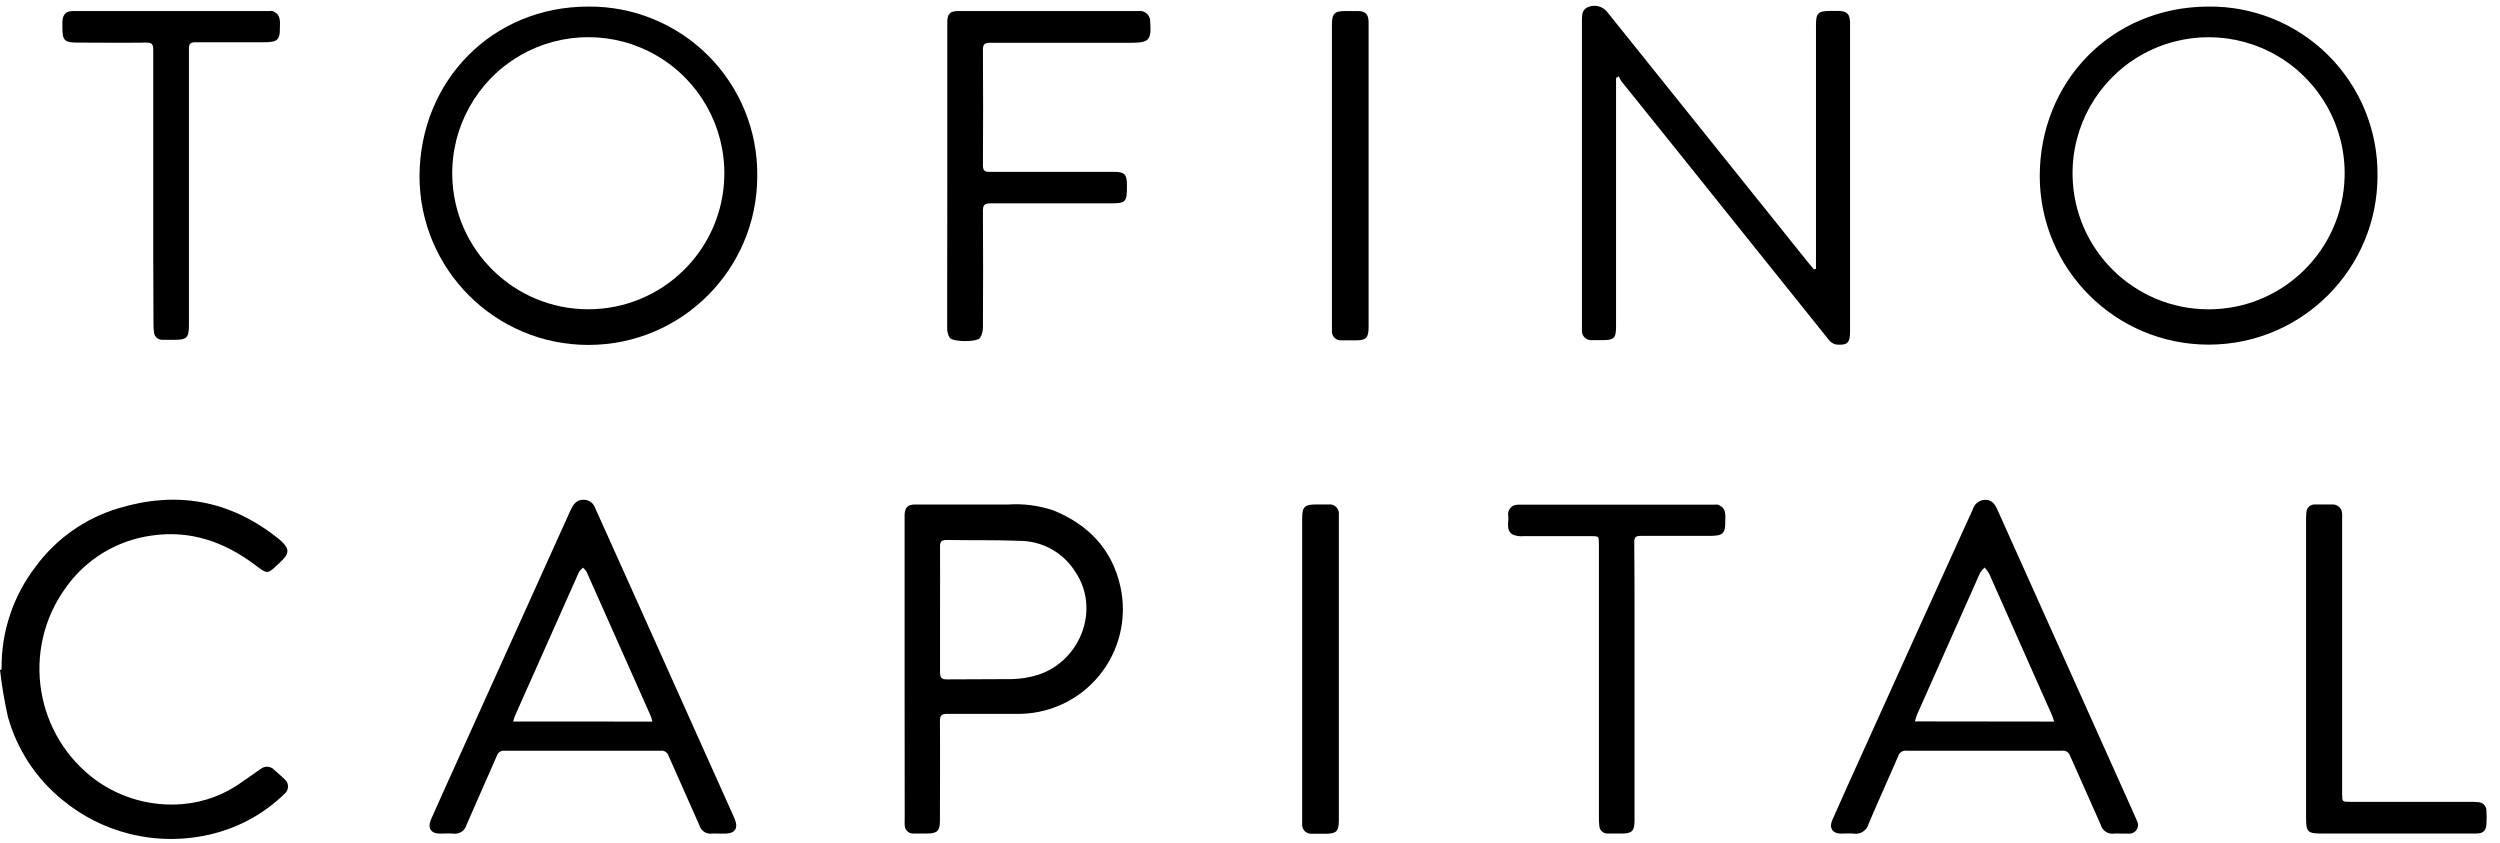 <?xml version="1.0" encoding="UTF-8"?>
<svg width="178px" height="60px" viewBox="0 0 178 60" version="1.1" xmlns="http://www.w3.org/2000/svg" xmlns:xlink="http://www.w3.org/1999/xlink">
    <!-- Generator: sketchtool 53.2 (72643) - https://sketchapp.com -->
    <title>13808860-5E3F-4EBE-9962-E1654D211E46</title>
    <desc>Created with sketchtool.</desc>
    <g id="Mockups" stroke="none" stroke-width="1" fill="none" fill-rule="evenodd">
        <g id="about" transform="translate(-894, -2564)" fill="#000000" fill-rule="nonzero">
            <g id="Group-3" transform="translate(0, 2279)">
                <g id="tofino-capital-logo" transform="translate(894, 285)">
                    <path d="M129.298,19.134 L129.298,1.788 C129.298,0.935 129.434,0.794 130.291,0.778 C130.514,0.778 130.738,0.778 130.957,0.778 C131.528,0.811 131.71,1.014 131.723,1.606 L131.723,23.611 C131.723,24.406 131.545,24.592 130.763,24.534 C130.552,24.498 130.362,24.386 130.229,24.219 C127.934,21.364 125.641,18.505 123.352,15.641 C120.726,12.356 118.091,9.073 115.448,5.793 C115.373,5.679 115.309,5.557 115.258,5.429 L115.063,5.553 L115.063,23.214 C115.063,24.091 114.935,24.219 114.041,24.219 C113.806,24.219 113.566,24.219 113.33,24.219 C113.139,24.232 112.952,24.161 112.818,24.024 C112.684,23.887 112.617,23.698 112.634,23.508 C112.634,23.412 112.634,23.313 112.634,23.218 C112.634,15.952 112.634,8.686 112.634,1.419 C112.634,1.006 112.659,0.658 113.098,0.492 C113.556,0.314 114.077,0.442 114.401,0.811 L128.739,18.687 C128.876,18.857 129.021,19.014 129.153,19.179 L129.298,19.134 Z" id="Path"></path>
                    <path d="M169.279,12.492 C169.29,19.134 163.916,24.527 157.274,24.538 C150.633,24.549 145.24,19.175 145.229,12.534 C145.241,5.834 150.298,0.505 157.204,0.468 C160.411,0.424 163.5,1.675 165.773,3.938 C168.045,6.202 169.309,9.285 169.279,12.492 Z M166.937,12.559 C167.017,9.051 165.195,5.775 162.173,3.993 C159.151,2.211 155.401,2.202 152.371,3.97 C149.341,5.737 147.503,9.005 147.567,12.513 C147.663,17.785 151.957,22.011 157.229,22.024 C162.502,22.036 166.816,17.83 166.937,12.559 L166.937,12.559 Z" id="Shape"></path>
                    <path d="M29.868,12.534 C29.909,5.723 35.065,0.476 41.868,0.468 C45.076,0.435 48.162,1.696 50.43,3.967 C52.697,6.237 53.954,9.325 53.917,12.534 C53.917,19.175 48.534,24.559 41.892,24.559 C35.251,24.559 29.868,19.175 29.868,12.534 Z M51.571,12.534 C51.644,9.026 49.814,5.753 46.787,3.978 C43.761,2.203 40.011,2.203 36.985,3.978 C33.959,5.753 32.129,9.026 32.201,12.534 C32.31,17.805 36.614,22.02 41.886,22.02 C47.158,22.02 51.462,17.805 51.571,12.534 L51.571,12.534 Z" id="Shape"></path>
                    <path d="M67.448,12.48 L67.448,1.978 C67.448,1.837 67.448,1.697 67.448,1.564 C67.448,0.985 67.655,0.786 68.23,0.786 L81.033,0.786 C81.258,0.748 81.488,0.817 81.657,0.971 C81.825,1.126 81.912,1.349 81.894,1.577 C81.989,2.847 81.807,3.046 80.537,3.046 C77.189,3.046 73.841,3.046 70.494,3.046 C70.08,3.046 69.981,3.174 69.985,3.567 C70.001,6.301 70.001,9.034 69.985,11.768 C69.985,12.141 70.097,12.24 70.461,12.236 C73.403,12.236 76.345,12.236 79.291,12.236 C80.077,12.236 80.239,12.401 80.239,13.2 C80.239,14.421 80.181,14.479 78.968,14.479 C76.15,14.479 73.332,14.479 70.519,14.479 C70.08,14.479 69.981,14.615 69.985,15.025 C70.001,17.783 70.001,20.531 69.985,23.268 C69.994,23.541 69.926,23.812 69.79,24.05 C69.571,24.372 67.854,24.36 67.622,24.05 C67.501,23.852 67.438,23.624 67.44,23.392 C67.44,22.486 67.44,21.579 67.44,20.673 L67.448,12.48 Z" id="Path"></path>
                    <path d="M10.912,13.423 C10.912,10.113 10.912,6.844 10.912,3.554 C10.912,3.141 10.817,3.029 10.403,3.033 C8.772,3.058 7.142,3.033 5.508,3.033 C4.585,3.033 4.444,2.88 4.444,1.957 C4.444,1.804 4.444,1.651 4.444,1.498 C4.481,1.018 4.709,0.786 5.189,0.786 L19.2,0.786 C19.268,0.774 19.339,0.774 19.407,0.786 C20.077,1.047 19.916,1.634 19.924,2.143 C19.932,2.652 19.763,2.921 19.37,2.971 C19.163,3.002 18.954,3.014 18.745,3.008 C17.139,3.008 15.538,3.008 13.932,3.008 C13.519,3.008 13.452,3.137 13.452,3.505 C13.452,10.059 13.452,16.612 13.452,23.164 C13.452,24.037 13.299,24.194 12.443,24.194 L11.586,24.194 C11.43,24.205 11.277,24.152 11.159,24.049 C11.042,23.946 10.971,23.8 10.961,23.644 C10.938,23.464 10.927,23.283 10.928,23.102 C10.912,19.888 10.906,16.662 10.912,13.423 Z" id="Path"></path>
                    <path d="M97.444,12.534 L97.444,23.292 C97.444,24.054 97.27,24.232 96.517,24.232 C96.199,24.232 95.876,24.232 95.557,24.232 C95.358,24.258 95.159,24.19 95.017,24.048 C94.875,23.906 94.807,23.707 94.833,23.508 C94.833,23.425 94.833,23.342 94.833,23.259 L94.833,1.75 C94.833,0.968 95.015,0.786 95.785,0.786 C96.079,0.786 96.372,0.786 96.662,0.786 C97.221,0.786 97.44,1.01 97.444,1.577 C97.444,2.677 97.444,3.778 97.444,4.887 L97.444,12.534 Z" id="Path"></path>
                    <path d="M51.137,59.35 C50.999,59.342 50.861,59.342 50.723,59.35 C50.305,59.418 49.903,59.159 49.792,58.75 C49.068,57.095 48.323,55.469 47.607,53.826 C47.538,53.583 47.304,53.424 47.052,53.45 C43.345,53.45 39.636,53.45 35.926,53.45 C35.673,53.42 35.437,53.581 35.371,53.826 C34.659,55.448 33.931,57.103 33.219,58.721 C33.112,59.142 32.706,59.414 32.276,59.354 C31.957,59.326 31.634,59.354 31.316,59.354 C30.67,59.354 30.422,58.941 30.691,58.337 C31.279,57 31.887,55.672 32.487,54.339 C35.193,48.353 37.898,42.366 40.601,36.377 C40.792,35.963 41.015,35.574 41.549,35.582 C41.925,35.576 42.26,35.816 42.377,36.174 C43.32,38.281 44.268,40.388 45.219,42.492 L52.175,58.001 C52.225,58.113 52.279,58.229 52.324,58.345 C52.577,58.978 52.324,59.342 51.646,59.354 L51.137,59.35 Z M46.448,51.377 C46.423,51.255 46.39,51.134 46.349,51.017 C44.821,47.577 43.292,44.141 41.764,40.709 C41.694,40.6 41.607,40.502 41.508,40.419 C41.397,40.507 41.3,40.612 41.222,40.73 C39.699,44.139 38.182,47.549 36.67,50.959 C36.619,51.094 36.574,51.232 36.538,51.372 L46.448,51.377 Z" id="Shape"></path>
                    <path d="M150.914,59.35 C150.789,59.342 150.663,59.342 150.538,59.35 C150.109,59.419 149.696,59.156 149.578,58.738 C148.858,57.083 148.109,55.457 147.389,53.814 C147.316,53.573 147.08,53.419 146.83,53.45 C143.137,53.45 139.441,53.45 135.745,53.45 C135.481,53.416 135.231,53.576 135.153,53.83 C134.462,55.444 133.73,57.037 133.047,58.651 C132.926,59.13 132.458,59.436 131.971,59.354 C131.681,59.321 131.388,59.354 131.094,59.354 C130.465,59.354 130.208,58.941 130.465,58.374 C131.168,56.781 131.888,55.196 132.604,53.611 C135.219,47.818 137.84,42.033 140.466,36.257 C140.581,35.866 140.936,35.595 141.343,35.586 C141.815,35.586 142.03,35.88 142.2,36.257 C143.761,39.738 145.324,43.218 146.888,46.697 L151.999,58.088 C152.054,58.201 152.104,58.318 152.148,58.436 C152.26,58.638 152.25,58.885 152.123,59.078 C151.997,59.271 151.773,59.377 151.543,59.354 C151.337,59.354 151.13,59.354 150.914,59.354 L150.914,59.35 Z M146.255,51.377 C146.189,51.178 146.152,51.033 146.09,50.897 C144.6,47.537 143.109,44.178 141.617,40.821 C141.528,40.671 141.423,40.532 141.302,40.407 C141.178,40.52 141.069,40.649 140.979,40.792 C139.473,44.166 137.974,47.538 136.481,50.909 C136.426,51.057 136.38,51.21 136.345,51.364 L146.255,51.377 Z" id="Shape"></path>
                    <path d="M64.407,47.607 L64.407,37.063 C64.407,36.923 64.407,36.786 64.407,36.65 C64.432,36.124 64.634,35.921 65.16,35.921 C67.366,35.921 69.567,35.921 71.781,35.921 C72.866,35.848 73.956,35.989 74.988,36.335 C77.47,37.337 79.188,39.103 79.775,41.777 C80.269,44.016 79.704,46.357 78.244,48.125 C76.783,49.893 74.59,50.889 72.298,50.826 C70.68,50.826 69.062,50.826 67.448,50.826 C67.034,50.826 66.923,50.938 66.923,51.343 C66.943,53.714 66.923,56.086 66.923,58.457 C66.923,59.148 66.724,59.346 66.025,59.346 C65.706,59.346 65.383,59.346 65.065,59.346 C64.895,59.362 64.726,59.304 64.602,59.186 C64.478,59.069 64.41,58.904 64.415,58.734 C64.407,58.579 64.407,58.425 64.415,58.27 L64.407,47.607 Z M66.931,43.411 C66.931,44.888 66.931,46.366 66.931,47.843 C66.931,48.236 67.018,48.381 67.436,48.372 C68.967,48.352 70.502,48.372 72.037,48.352 C72.662,48.339 73.281,48.24 73.879,48.058 C76.945,47.077 78.335,43.378 76.593,40.767 C75.791,39.436 74.379,38.592 72.828,38.516 C71.019,38.437 69.203,38.479 67.39,38.446 C67.006,38.446 66.927,38.582 66.931,38.934 C66.939,40.423 66.931,41.917 66.931,43.411 Z" id="Shape"></path>
                    <path d="M0.112,47.652 C0.075,45.006 0.934,42.425 2.549,40.328 C4.01,38.347 6.075,36.895 8.433,36.19 C12.521,34.949 16.295,35.582 19.705,38.259 C20.834,39.141 20.561,39.459 19.808,40.167 C19.055,40.874 19.055,40.903 18.19,40.246 C16.006,38.59 13.56,37.726 10.804,38.131 C8.321,38.468 6.092,39.827 4.655,41.88 C1.497,46.276 2.486,52.399 6.869,55.577 C8.647,56.841 10.815,57.435 12.989,57.252 C14.543,57.123 16.03,56.564 17.284,55.639 L18.55,54.757 C18.843,54.511 19.278,54.54 19.535,54.823 C19.775,55.039 20.019,55.237 20.251,55.469 C20.413,55.597 20.508,55.792 20.508,55.999 C20.508,56.205 20.413,56.4 20.251,56.528 C18.834,57.906 17.078,58.884 15.161,59.363 C13.205,59.857 11.155,59.857 9.199,59.363 C7.448,58.925 5.818,58.097 4.432,56.942 C2.558,55.418 1.204,53.348 0.559,51.021 C0.316,49.927 0.13,48.823 3.55271368e-14,47.71 L0.112,47.652 Z" id="Path"></path>
                    <path d="M116.379,48.612 C116.379,51.876 116.379,55.139 116.379,58.403 C116.379,59.181 116.206,59.35 115.419,59.35 C115.113,59.35 114.807,59.35 114.501,59.35 C114.337,59.363 114.176,59.307 114.055,59.195 C113.935,59.084 113.867,58.927 113.868,58.763 C113.849,58.569 113.841,58.374 113.843,58.179 L113.843,38.768 C113.843,38.172 113.843,38.172 113.259,38.172 C111.67,38.172 110.081,38.172 108.488,38.172 C108.225,38.202 107.959,38.165 107.714,38.065 C107.206,37.763 107.425,37.237 107.392,36.766 C107.325,36.458 107.472,36.144 107.752,36 C107.884,35.949 108.024,35.927 108.166,35.934 L122.069,35.934 C122.151,35.919 122.235,35.919 122.317,35.934 C122.992,36.19 122.826,36.761 122.834,37.291 C122.843,37.821 122.673,38.069 122.28,38.119 C122.073,38.148 121.864,38.16 121.655,38.156 C120.037,38.156 118.419,38.156 116.801,38.156 C116.45,38.156 116.359,38.263 116.359,38.603 C116.388,41.95 116.379,45.281 116.379,48.612 Z" id="Path"></path>
                    <path d="M164.193,47.632 C164.193,44.076 164.193,40.52 164.193,36.964 C164.189,36.797 164.197,36.63 164.218,36.463 C164.226,36.307 164.297,36.161 164.415,36.059 C164.533,35.956 164.687,35.905 164.843,35.917 C165.257,35.917 165.65,35.917 166.055,35.917 C166.233,35.907 166.408,35.969 166.54,36.089 C166.672,36.208 166.751,36.376 166.759,36.554 C166.767,36.707 166.767,36.861 166.759,37.014 L166.759,56.508 C166.759,57.091 166.759,57.091 167.359,57.091 L175.862,57.091 C176.057,57.089 176.252,57.097 176.446,57.116 C176.771,57.118 177.033,57.382 177.033,57.708 C177.058,58.041 177.058,58.376 177.033,58.709 C176.996,59.164 176.785,59.342 176.317,59.346 L165.261,59.346 C164.313,59.346 164.193,59.226 164.193,58.254 L164.193,47.632 Z" id="Path"></path>
                    <path d="M95.326,47.677 L95.326,58.436 C95.326,59.189 95.143,59.363 94.382,59.363 C94.051,59.363 93.716,59.363 93.381,59.363 C93.203,59.372 93.03,59.307 92.904,59.182 C92.777,59.058 92.708,58.886 92.714,58.709 C92.714,58.597 92.714,58.486 92.714,58.374 L92.714,36.91 C92.714,36.083 92.88,35.917 93.724,35.917 L94.601,35.917 C94.799,35.893 94.997,35.961 95.138,36.101 C95.28,36.242 95.349,36.439 95.326,36.637 C95.326,36.761 95.326,36.89 95.326,37.014 L95.326,47.677 Z" id="Path"></path>
                </g>
            </g>
        </g>
    </g>
</svg>
